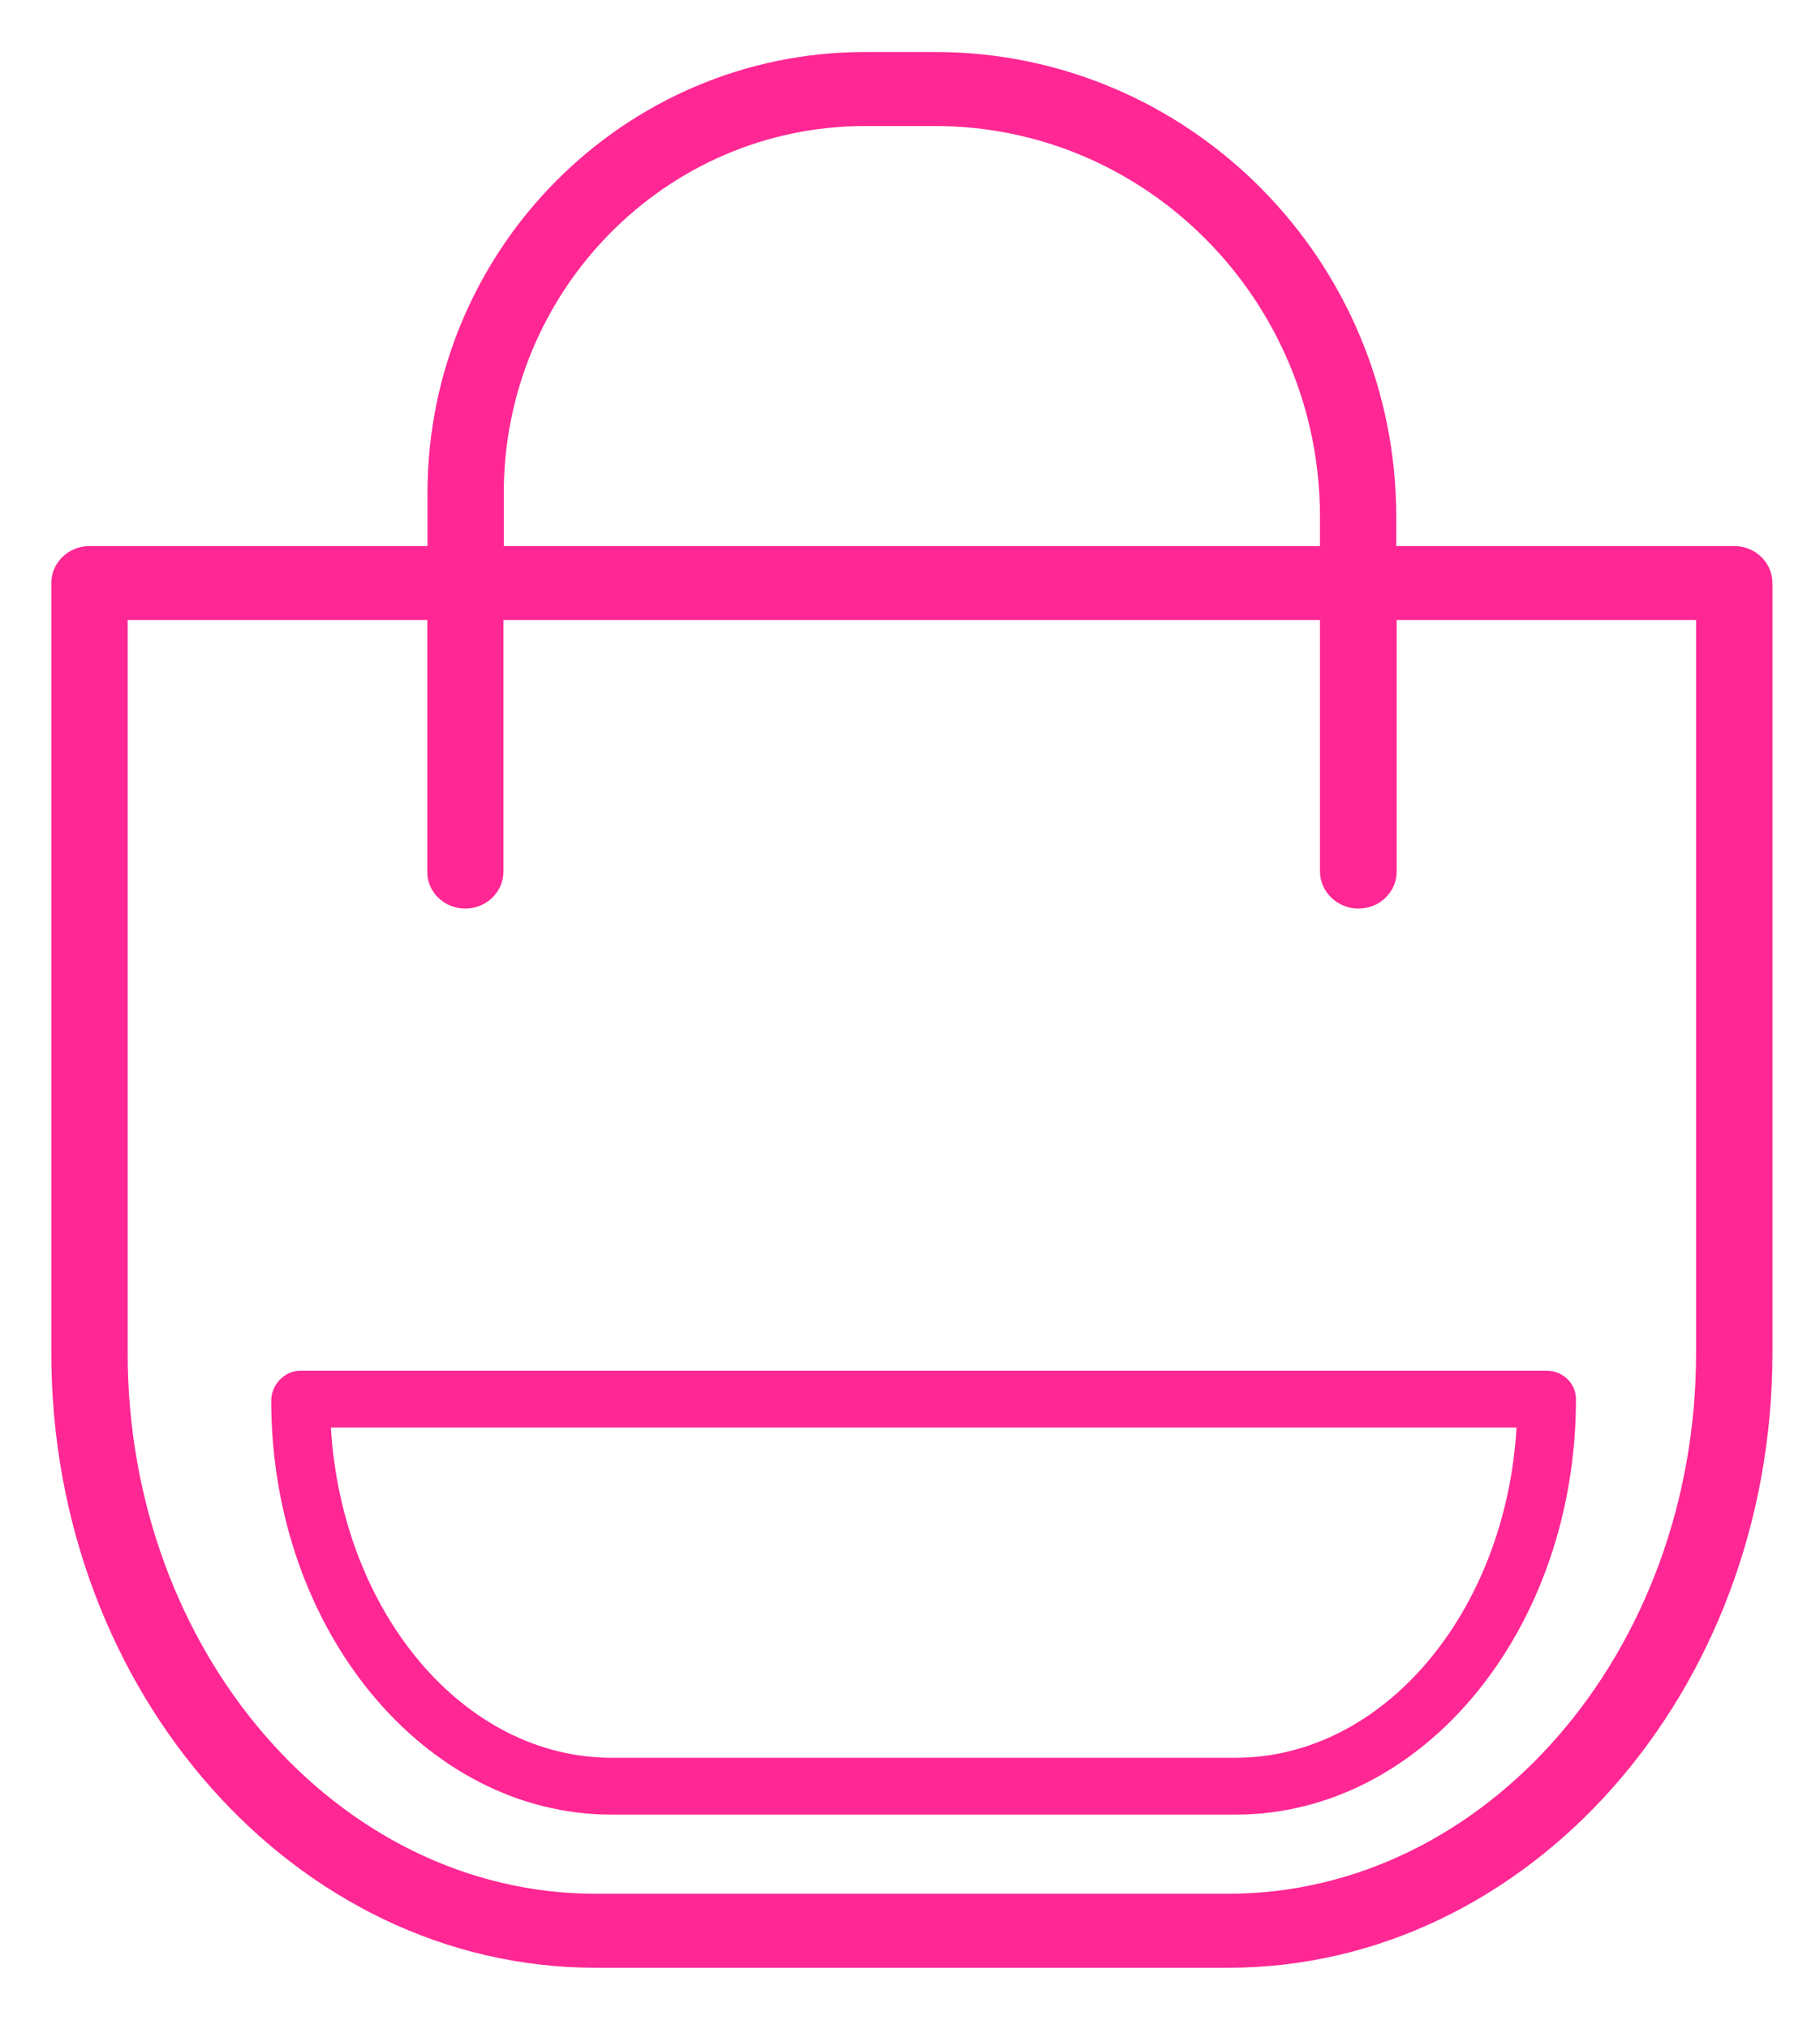 <svg width="35" height="39" viewBox="0 0 35 38" fill="none" xmlns="http://www.w3.org/2000/svg">
<path d="M33.351 9.997H26.851V9.435C26.851 4.507 22.873 0.5 17.988 0.5H16.632C11.994 0.5 8.221 4.305 8.221 8.978V9.997H1.721C1.316 9.997 0.987 10.315 0.987 10.708V25.512C0.987 32.028 5.684 37.327 11.453 37.327H23.619C29.389 37.327 34.085 32.028 34.085 25.512V10.708C34.085 10.315 33.757 9.997 33.351 9.997ZM9.688 8.978C9.688 5.087 12.805 1.923 16.632 1.923H17.988C22.066 1.923 25.384 5.293 25.384 9.435V9.997H9.688V8.978ZM32.617 25.512C32.617 31.241 28.581 35.904 23.619 35.904H11.453C6.491 35.904 2.455 31.241 2.455 25.512V11.42H8.217V16.255C8.213 16.648 8.541 16.966 8.947 16.966C9.352 16.966 9.681 16.648 9.681 16.255V11.42H25.384V16.255C25.387 16.648 25.72 16.966 26.125 16.966C26.531 16.966 26.859 16.648 26.859 16.255V11.42H32.617V25.512Z" fill="#FF2794"/>
<path d="M5.216 26.425C5.216 30.814 8.155 34.383 11.762 34.383H23.761C27.372 34.383 30.307 30.814 30.307 26.395C30.307 26.092 30.052 25.849 29.744 25.849H5.78C5.467 25.849 5.216 26.122 5.216 26.425ZM29.164 26.942C28.956 30.485 26.611 33.29 23.761 33.29H11.762C8.919 33.29 6.579 30.5 6.363 26.942H29.164Z" fill="#FF2794"/>
</svg>
